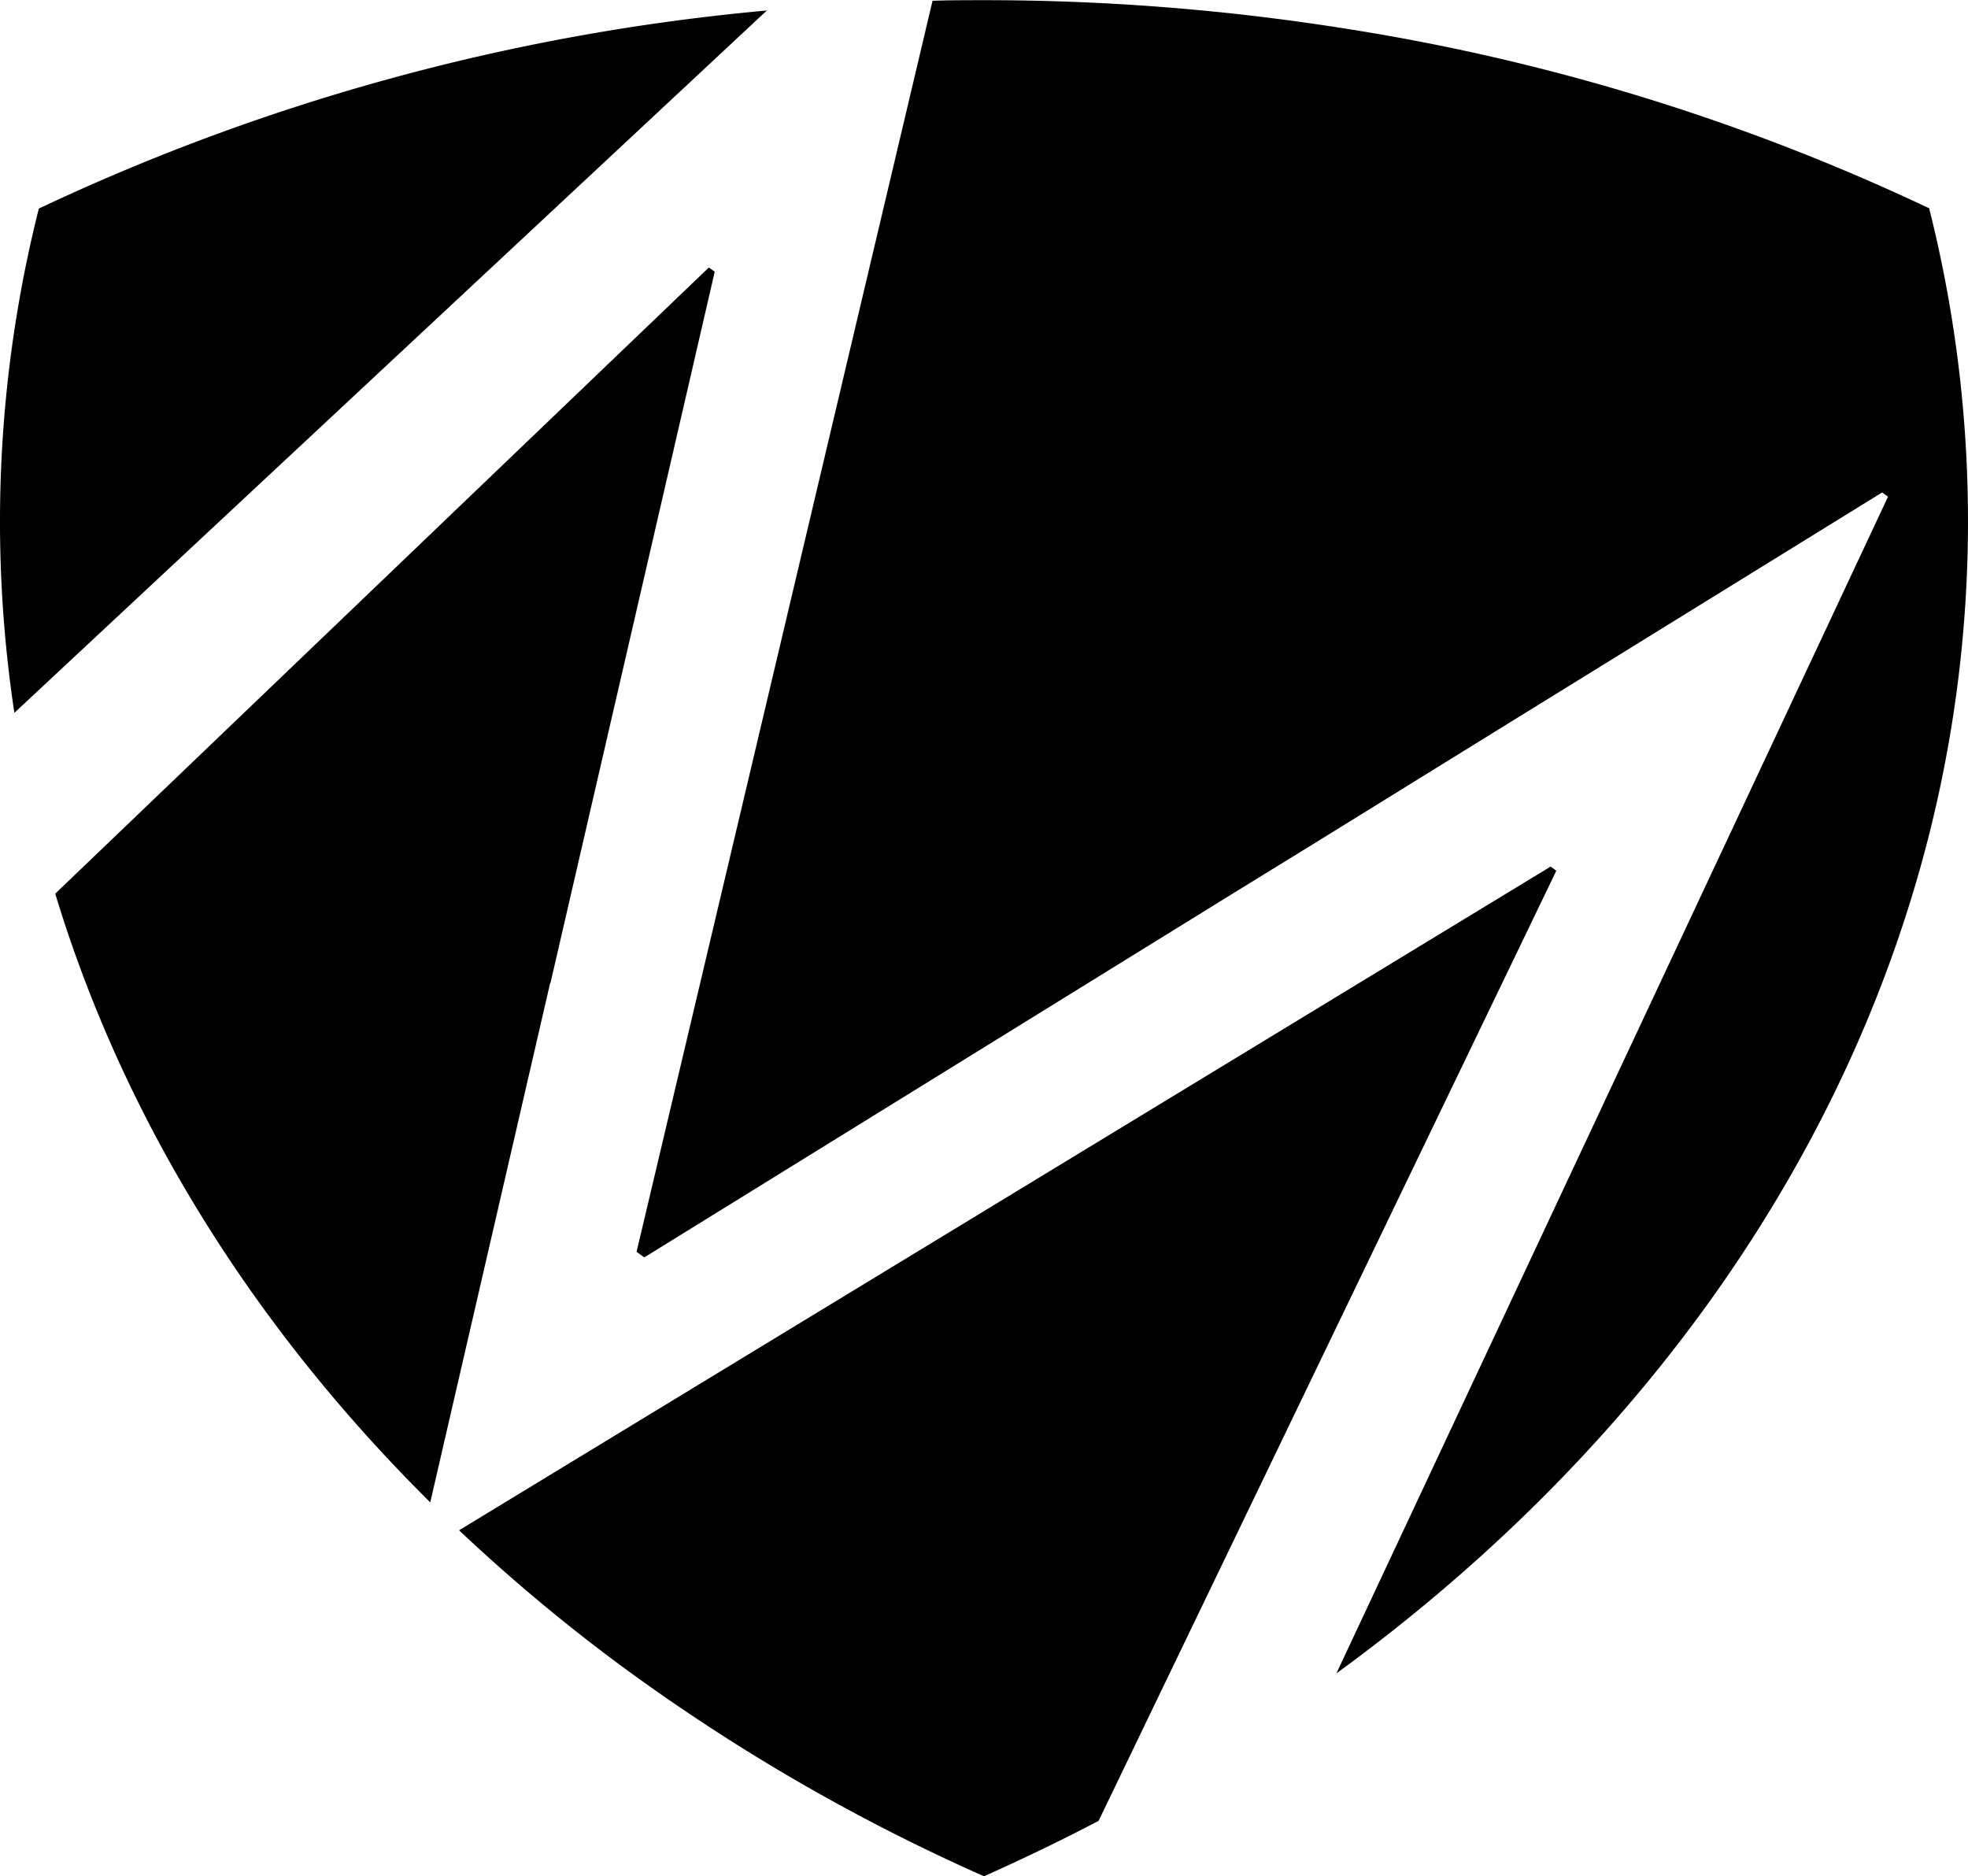 
<svg xmlns="http://www.w3.org/2000/svg" viewBox="0 0 333.86 318.28" fill="currentColor">
 <path d="m118.78 166.77-6.21 26.24-4.58 19.34 1.31.95 99.48-61.5 13-8 32-19.79 65.51-40.47 1 .72-30 64-63.58 135.61c46.92-34.17 81.45-79.52 97.38-131a217.32 217.32 0 0 0 3.18-117.54 362.54 362.54 0 0 0-99.95-30.62A389.4 389.4 0 0 0 166.93.03c-2.92 0-5.83 0-8.73.1zm11.44-165A366.67 366.67 0 0 0 6.59 35.38a217.09 217.09 0 0 0-4.15 85.54L130.17 1.71zm-36.84 165 27.87-120.68-1-.71L9.48 151.49l-.11.1c11.65 38.5 33.72 73.63 63.62 103.26l20.34-88.09zm169.4-19.6L88.98 252.84l-11.1 6.75a298.84 298.84 0 0 0 27.67 23.12 327.94 327.94 0 0 0 61.38 35.57q9.94-4.43 19.44-9.4l77.65-161.17-.74-.55-.24-.17-.29.18z"/>
</svg>